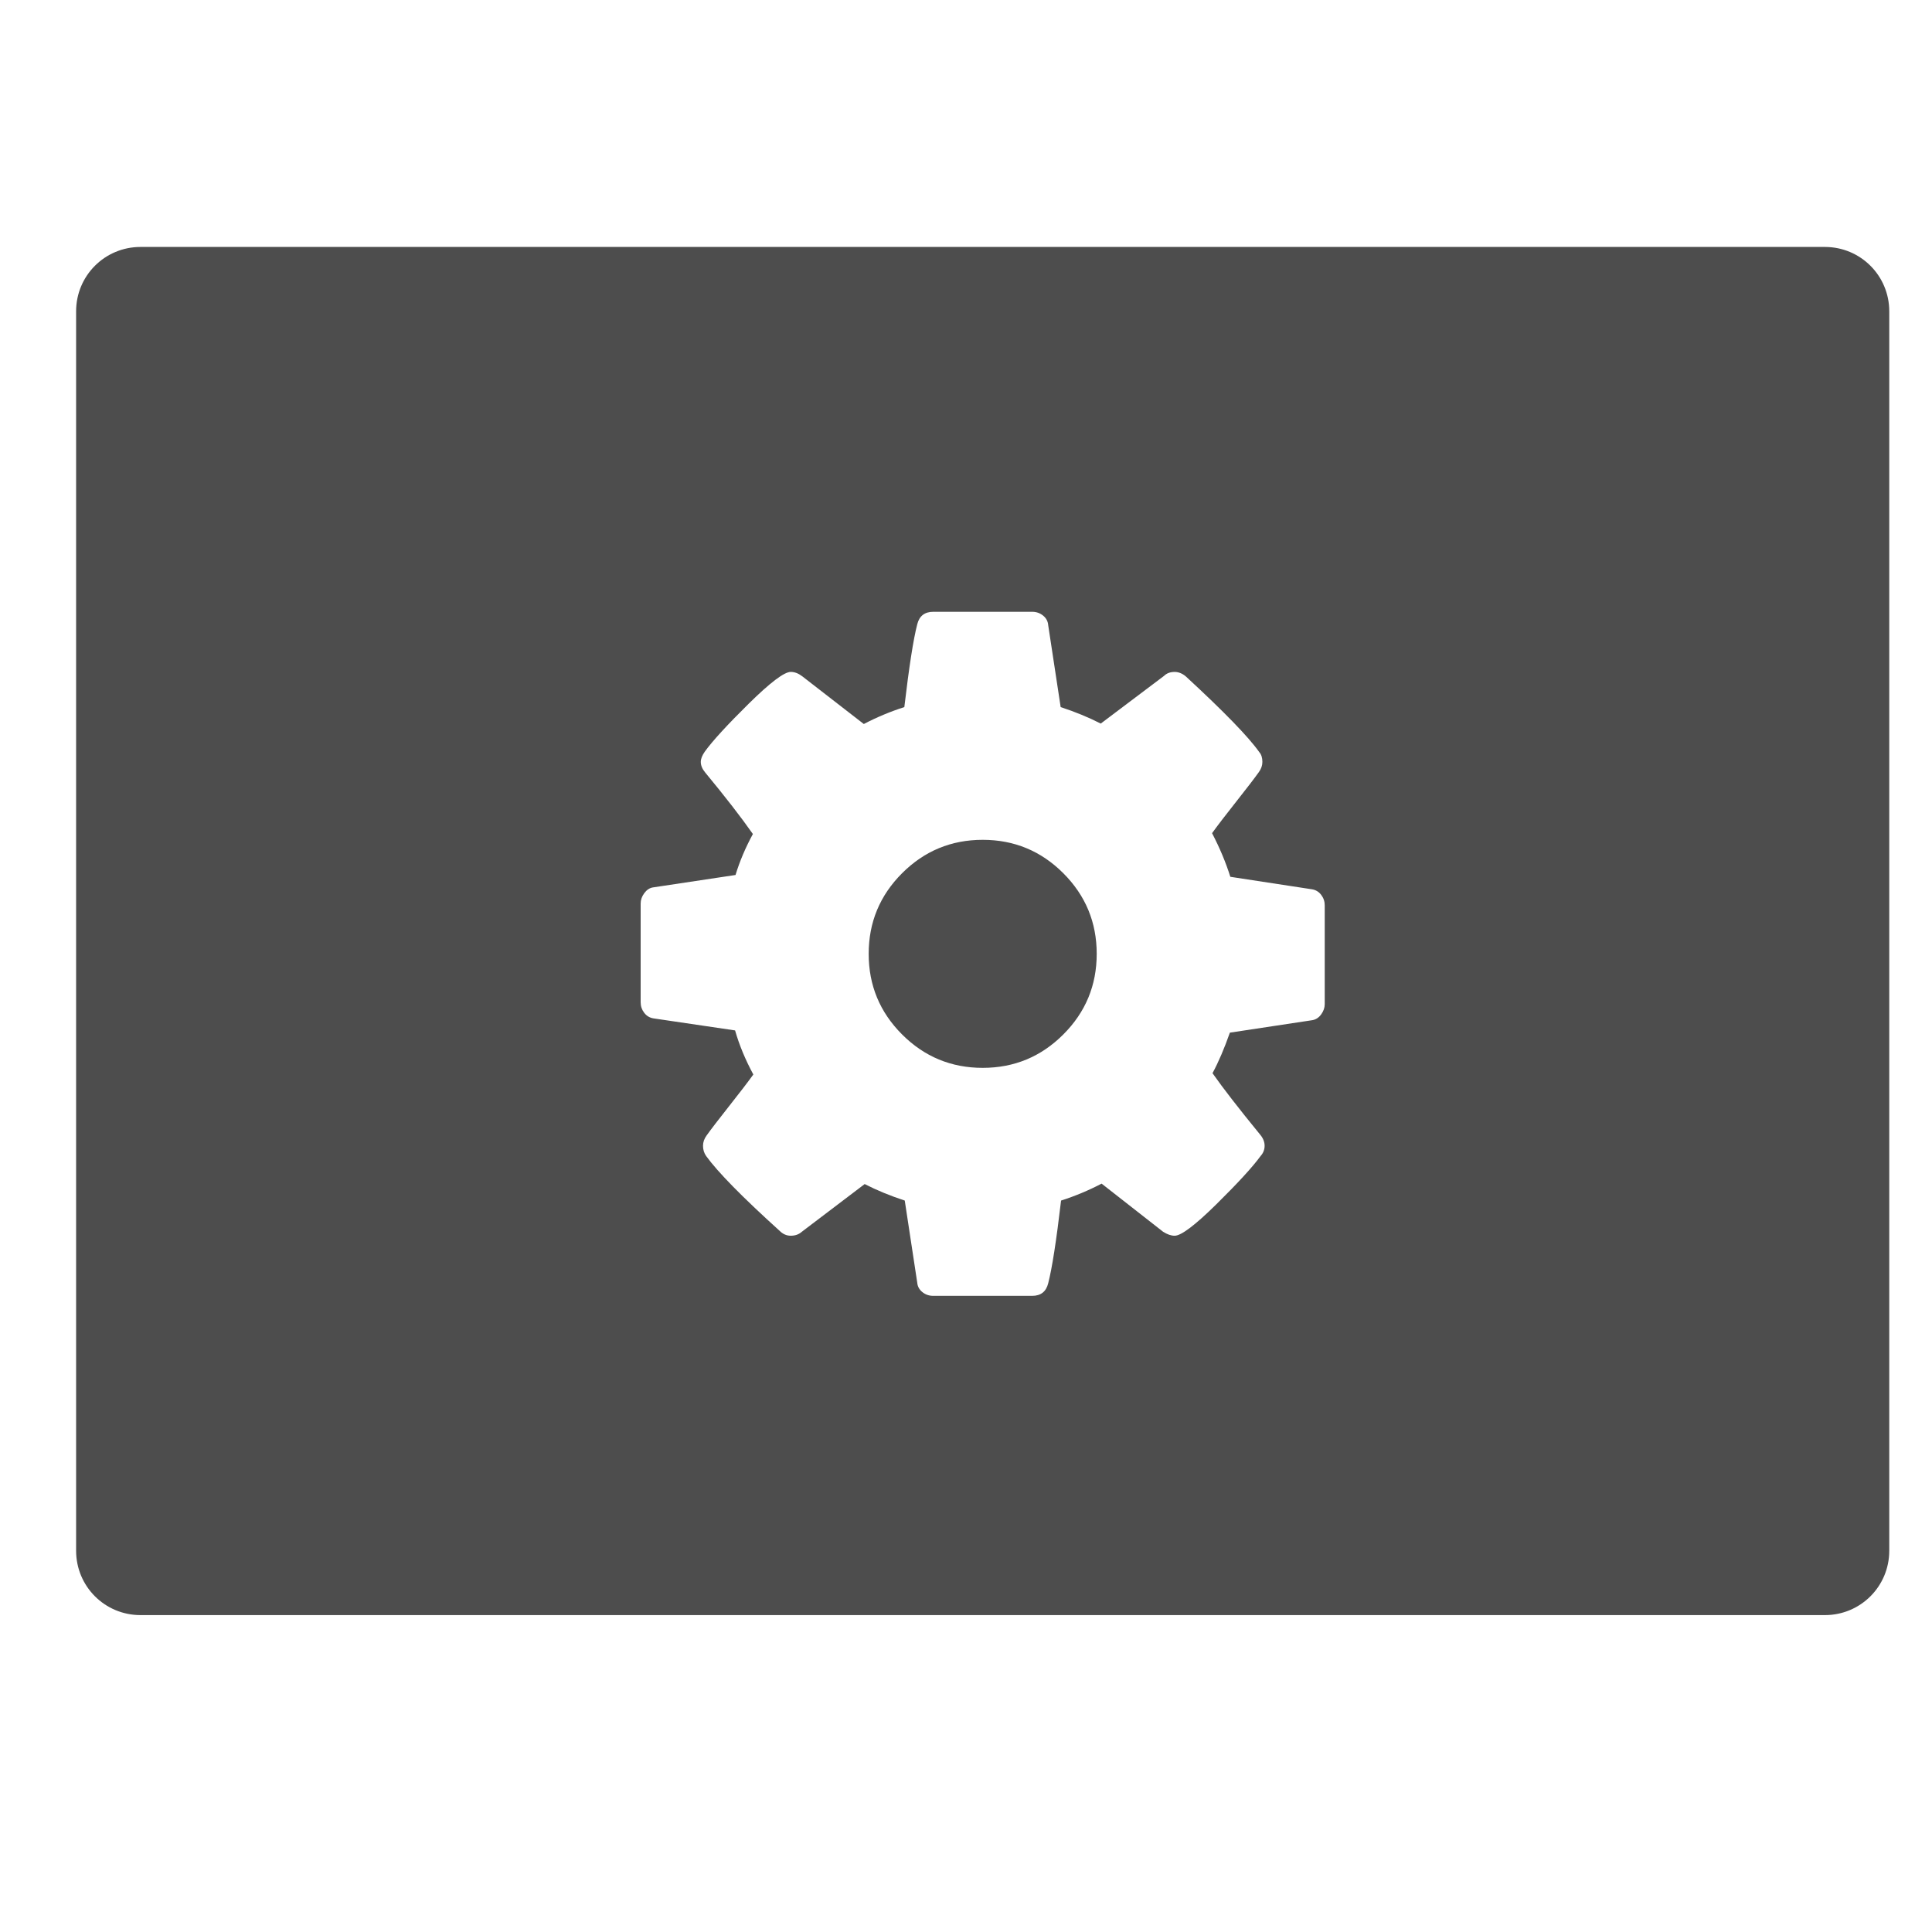 <?xml version="1.0" encoding="UTF-8" standalone="no"?>
<!-- Created with Inkscape (http://www.inkscape.org/) -->

<svg
   xmlns:sketch="http://www.bohemiancoding.com/sketch/ns"
   xmlns:osb="http://www.openswatchbook.org/uri/2009/osb"
   xmlns:dc="http://purl.org/dc/elements/1.1/"
   xmlns:cc="http://creativecommons.org/ns#"
   xmlns:rdf="http://www.w3.org/1999/02/22-rdf-syntax-ns#"
   xmlns:svg="http://www.w3.org/2000/svg"
   xmlns="http://www.w3.org/2000/svg"
   xmlns:sodipodi="http://sodipodi.sourceforge.net/DTD/sodipodi-0.dtd"
   xmlns:inkscape="http://www.inkscape.org/namespaces/inkscape"
   width="16"
   height="16"
   id="svg3049"
   version="1.1"
   inkscape:version="0.91 r13725"
   sodipodi:docname="applications-system.svg"
   inkscape:export-filename="/home/uri/.kde/share/icons/NITRUX-KDE/16x16/actions/view-right-new.png"
   inkscape:export-xdpi="30"
   inkscape:export-ydpi="30"
   viewBox="0 0 16 16">
  <defs
     id="defs3051">
    <inkscape:perspective
       sodipodi:type="inkscape:persp3d"
       inkscape:vp_x="0 : 12 : 1"
       inkscape:vp_y="0 : 1000 : 0"
       inkscape:vp_z="24 : 12 : 1"
       inkscape:persp3d-origin="12 : 8 : 1"
       id="perspective4146" />
    <inkscape:perspective
       sodipodi:type="inkscape:persp3d"
       inkscape:vp_x="0 : 12 : 1"
       inkscape:vp_y="0 : 1000 : 0"
       inkscape:vp_z="24 : 12 : 1"
       inkscape:persp3d-origin="12 : 8 : 1"
       id="perspective4090" />
    <clipPath
       clipPathUnits="userSpaceOnUse"
       id="clipPath16">
      <path
         d="m 0,706.465 1490.926,0 L 1490.926,0 0,0 0,706.465 Z"
         id="path18" />
    </clipPath>
    <clipPath
       clipPathUnits="userSpaceOnUse"
       id="clipPath24">
      <path
         d="m 22.195,686.117 1447.735,0 0,-667.19 -1447.735,0 L 22.195,686.117 Z"
         id="path26" />
    </clipPath>
    <clipPath
       clipPathUnits="userSpaceOnUse"
       id="clipPath4534">
      <rect
         ry="16"
         y="8"
         x="8"
         height="32"
         width="32"
         id="rect4536"
         style="fill:url(#linearGradient4538);fill-opacity:1;stroke:none" />
    </clipPath>
    <clipPath
       clipPathUnits="userSpaceOnUse"
       id="clipPath4584">
      <rect
         ry="16"
         y="507.798"
         x="392.571"
         height="32"
         width="32"
         id="rect4586"
         style="fill:url(#linearGradient4588);fill-opacity:1;stroke:none" />
    </clipPath>
    <clipPath
       clipPathUnits="userSpaceOnUse"
       id="clipPath4550">
      <rect
         ry="16"
         y="507.798"
         x="392.571"
         height="32"
         width="32"
         id="rect4552"
         style="fill:url(#linearGradient4554);fill-opacity:1;stroke:none" />
    </clipPath>
    <clipPath
       clipPathUnits="userSpaceOnUse"
       id="clipPath4568">
      <rect
         ry="16"
         y="507.798"
         x="392.571"
         height="32"
         width="32"
         id="rect4570"
         style="fill:url(#linearGradient4572);fill-opacity:1;stroke:none" />
    </clipPath>
    <clipPath
       clipPathUnits="userSpaceOnUse"
       id="clipPath4528">
      <rect
         ry="16"
         y="8"
         x="8"
         height="32"
         width="32"
         id="rect4530"
         style="fill:url(#linearGradient4532);fill-opacity:1;stroke:none" />
    </clipPath>
    <clipPath
       clipPathUnits="userSpaceOnUse"
       id="clipPath4578">
      <rect
         ry="16"
         y="507.798"
         x="392.571"
         height="32"
         width="32"
         id="rect4580"
         style="fill:url(#linearGradient4582);fill-opacity:1;stroke:none" />
    </clipPath>
    <clipPath
       clipPathUnits="userSpaceOnUse"
       id="clipPath4562">
      <rect
         ry="16"
         y="507.798"
         x="392.571"
         height="32"
         width="32"
         id="rect4564"
         style="fill:url(#linearGradient4566);fill-opacity:1;stroke:none" />
    </clipPath>
    <clipPath
       clipPathUnits="userSpaceOnUse"
       id="clipPath4544">
      <rect
         ry="16"
         y="507.798"
         x="392.571"
         height="32"
         width="32"
         id="rect4546"
         style="fill:url(#linearGradient4548);fill-opacity:1;stroke:none" />
    </clipPath>
    <clipPath
       clipPathUnits="userSpaceOnUse"
       id="clipPath4390">
      <rect
         ry="16"
         y="8"
         x="8"
         height="32"
         width="32"
         id="rect4392"
         style="fill:url(#linearGradient4532);fill-opacity:1;stroke:none" />
    </clipPath>
    <clipPath
       clipPathUnits="userSpaceOnUse"
       id="clipPath4407">
      <rect
         ry="16"
         y="507.798"
         x="392.571"
         height="32"
         width="32"
         id="rect4409"
         style="fill:url(#linearGradient4582);fill-opacity:1;stroke:none" />
    </clipPath>
    <clipPath
       clipPathUnits="userSpaceOnUse"
       id="clipPath4424">
      <rect
         ry="16"
         y="507.798"
         x="392.571"
         height="32"
         width="32"
         id="rect4426"
         style="fill:url(#linearGradient4566);fill-opacity:1;stroke:none" />
    </clipPath>
    <clipPath
       clipPathUnits="userSpaceOnUse"
       id="clipPath4441">
      <rect
         ry="16"
         y="507.798"
         x="392.571"
         height="32"
         width="32"
         id="rect4443"
         style="fill:url(#linearGradient4548);fill-opacity:1;stroke:none" />
    </clipPath>
    <clipPath
       id="clipPath4528-1"
       clipPathUnits="userSpaceOnUse">
      <rect
         style="fill:url(#linearGradient4532);fill-opacity:1;stroke:none"
         id="rect4530-7"
         width="32"
         height="32"
         x="8"
         y="8"
         ry="16" />
    </clipPath>
    <clipPath
       id="clipPath4578-8"
       clipPathUnits="userSpaceOnUse">
      <rect
         style="fill:url(#linearGradient4582);fill-opacity:1;stroke:none"
         id="rect4580-7"
         width="32"
         height="32"
         x="392.571"
         y="507.798"
         ry="16" />
    </clipPath>
    <clipPath
       id="clipPath4562-8"
       clipPathUnits="userSpaceOnUse">
      <rect
         style="fill:url(#linearGradient4566);fill-opacity:1;stroke:none"
         id="rect4564-8"
         width="32"
         height="32"
         x="392.571"
         y="507.798"
         ry="16" />
    </clipPath>
    <clipPath
       id="clipPath4544-1"
       clipPathUnits="userSpaceOnUse">
      <rect
         style="fill:url(#linearGradient4548);fill-opacity:1;stroke:none"
         id="rect4546-1"
         width="32"
         height="32"
         x="392.571"
         y="507.798"
         ry="16" />
    </clipPath>
    <linearGradient
       osb:paint="gradient"
       id="linearGradient4207">
      <stop
         id="stop3371"
         offset="0"
         style="stop-color:#3498db;stop-opacity:1;" />
      <stop
         id="stop3373"
         offset="1"
         style="stop-color:#3498db;stop-opacity:0;" />
    </linearGradient>
  </defs>
  <sodipodi:namedview
     id="base"
     pagecolor="#ffffff"
     bordercolor="#666666"
     borderopacity="1.0"
     inkscape:pageopacity="0.0"
     inkscape:pageshadow="2"
     inkscape:zoom="17.2614"
     inkscape:cx="11.364763"
     inkscape:cy="8.4136023"
     inkscape:document-units="px"
     inkscape:current-layer="layer1"
     showgrid="true"
     fit-margin-top="0"
     fit-margin-left="0"
     fit-margin-right="0"
     fit-margin-bottom="0"
     inkscape:window-width="1366"
     inkscape:window-height="630"
     inkscape:window-x="0"
     inkscape:window-y="36"
     inkscape:window-maximized="1"
     inkscape:showpageshadow="false"
     borderlayer="true"
     inkscape:snap-bbox="true"
     inkscape:snap-global="true"
     inkscape:object-nodes="true">
    <inkscape:grid
       type="xygrid"
       id="grid4085" />
    <sodipodi:guide
       position="2,15"
       orientation="12,0"
       id="guide4075" />
    <sodipodi:guide
       position="17,2"
       orientation="0,12"
       id="guide4077" />
    <sodipodi:guide
       position="14,13"
       orientation="-12,0"
       id="guide4079" />
    <sodipodi:guide
       position="0,14"
       orientation="0,-12"
       id="guide4081" />
  </sodipodi:namedview>
  <g
     inkscape:label="Capa 1"
     inkscape:groupmode="layer"
     id="layer1"
     transform="translate(-421.714,-531.791)">
    <g
       transform="matrix(0.707,0,0,0.707,421.933,-196.884)"
       id="layer1-27"
       inkscape:label="Capa 1">
      <g
         inkscape:label="Capa 1"
         id="layer1-40"
         transform="translate(-327,497)">
        <g
           transform="matrix(0.667,0,0,0.667,70.952,189.83)"
           id="layer1-64"
           inkscape:label="Capa 1">
          <g
             style="fill:none;fill-opacity:1;stroke:#000000;stroke-opacity:1"
             inkscape:label="Capa 1"
             id="layer1-46"
             transform="matrix(1.988,0,0,1.988,384.668,-1544.26)">
            <g
               style="fill:none;fill-opacity:1;stroke:#000000;stroke-opacity:1"
               transform="translate(-412.883,512.004)"
               id="layer1-4"
               inkscape:label="Capa 1">
              <g
                 style="fill:none;fill-opacity:1;stroke:#000000;stroke-opacity:1"
                 inkscape:label="Capa 1"
                 id="layer1-7"
                 transform="translate(392.571,-514.564)" />
              <g
                 style="fill:none;fill-opacity:1;stroke:#000000;stroke-opacity:1"
                 transform="translate(341.797,500.252)"
                 id="g4240">
                <g
                   style="fill:none;fill-opacity:1;stroke:#000000;stroke-opacity:1"
                   transform="translate(-392.988,-511.278)"
                   id="layer1-1-0"
                   inkscape:label="Capa 1"
                   inkscape:transform-center-x="5.4653607"
                   inkscape:transform-center-y="-9.4924686">
                  <g
                     style="fill:none;fill-opacity:1;stroke:#000000;stroke-opacity:1"
                     transform="translate(462.624,-499.753)"
                     id="layer1-99"
                     inkscape:label="Capa 1">
                    <g
                       style="fill:none;fill-opacity:1;stroke:#000000;stroke-opacity:1"
                       inkscape:label="Capa 1"
                       id="layer1-69"
                       transform="matrix(0.815,0,0,0.815,-328.417,612.76)">
                      <g
                         transform="translate(392.571,-514.564)"
                         id="layer1-7-0"
                         inkscape:label="Capa 1"
                         style="fill:none;fill-opacity:1;stroke:#000000;stroke-opacity:1" />
                      <g
                         style="fill:none;fill-opacity:1;stroke:#000000;stroke-opacity:1"
                         id="g4240-2"
                         transform="translate(341.797,500.252)">
                        <g
                           style="fill:none;fill-opacity:1;stroke:#000000;stroke-opacity:1"
                           inkscape:transform-center-y="-9.4924686"
                           inkscape:transform-center-x="5.4653607"
                           inkscape:label="Capa 1"
                           id="layer1-1-9"
                           transform="translate(-392.988,-511.278)">
                          <g
                             style="fill:none;fill-opacity:1;stroke:#000000;stroke-opacity:1"
                             id="layer1-3"
                             inkscape:label="Capa 1"
                             transform="translate(0.42,0.035)">
                            <g
                               style="fill:none;fill-opacity:1;stroke:#000000;stroke-opacity:1"
                               inkscape:transform-center-y="-9.4924686"
                               inkscape:transform-center-x="5.4653607"
                               inkscape:label="Capa 1"
                               id="layer1-9"
                               transform="translate(-4.907,-7.666)">
                              <g
                                 style="fill:none;fill-opacity:1;stroke:#000000;stroke-opacity:1"
                                 inkscape:label="Capa 1"
                                 id="layer1-8"
                                 transform="matrix(0.539,0,0,0.539,252.943,261.185)">
                                <g
                                   style="fill:none;fill-opacity:1;stroke:#000000;stroke-opacity:1"
                                   id="g4447"
                                   transform="matrix(0.658,0,0,0.658,163.453,180.497)">
                                <g
                                   style="fill:none;fill-opacity:1;stroke:#000000;stroke-opacity:1"
                                   id="g4201"
                                   transform="matrix(1.197,0,0,1.197,-66.256,-108.593)">
                                <g
                                   style="fill:none;fill-opacity:1;stroke:#000000;stroke-opacity:1"
                                   transform="translate(-48.123,9.495)"
                                   id="layer1-6"
                                   inkscape:label="Capa 1">
                                <g
                                   style="fill:none;fill-opacity:1;stroke:#000000;stroke-opacity:1"
                                   transform="translate(-51.525,5.456)"
                                   inkscape:label="Capa 1"
                                   id="layer1-4-3">
                                <g
                                   style="fill:none;fill-opacity:1;stroke:#000000;stroke-opacity:1"
                                   id="layer1-3-8"
                                   inkscape:label="Capa 1"
                                   transform="translate(-34.966,2.483)" />
                                </g>
                                <g
                                   style="fill:none;fill-opacity:1;stroke:#000000;stroke-opacity:1"
                                   transform="translate(50.777,-5.401)"
                                   id="g4403" />
                                </g>
                                <g
                                   id="chevron18"
                                   sketch:type="MSLayerGroup"
                                   transform="matrix(0.141,0,0,0.141,355.236,526.181)"
                                   style="fill:none;fill-opacity:1;stroke:#000000;stroke-opacity:1" />
                                </g>
                                </g>
                              </g>
                            </g>
                          </g>
                        </g>
                      </g>
                    </g>
                  </g>
                </g>
              </g>
            </g>
          </g>
          <g
             style="fill:none;stroke:#000000;stroke-opacity:1"
             inkscape:label="Capa 1"
             id="layer1-33"
             transform="translate(374.613,-496.841)">
            <g
               style="fill:#000000;fill-opacity:1;stroke:none;stroke-opacity:1"
               transform="matrix(0.963,0,0,0.963,-533.247,449.159)"
               id="layer1-99-5"
               inkscape:label="Capa 1">
              <g
                 style="fill:#000000;fill-opacity:1;stroke:none;stroke-opacity:1"
                 transform="matrix(0.143,0,0,0.143,554.041,610.188)"
                 sketch:type="MSShapeGroup"
                 id="g5548">
                <g
                   style="fill:#000000;fill-opacity:1;stroke:none;stroke-opacity:1"
                   inkscape:label="Layer 1"
                   id="layer1-9-9"
                   transform="matrix(9.582,0,0,9.582,-7259.064,-1926.52)">
                  <g
                     style="fill:#000000;fill-opacity:1;stroke:none;stroke-opacity:1"
                     transform="matrix(0.379,0,0,0.379,615.61,-10.01)"
                     id="layer1-2"
                     inkscape:label="Capa 1">
                    <g
                       id="remove11"
                       sketch:type="MSLayerGroup"
                       transform="matrix(0.207,0,0,0.207,416.225,531.513)"
                       style="fill:#000000;fill-opacity:1;stroke:none;stroke-opacity:1" />
                  </g>
                </g>
              </g>
            </g>
            <g
               inkscape:label="Capa 1"
               id="layer1-63"
               transform="matrix(1.008,0,0,1.008,-452.941,476.652)">
              <g
                 transform="matrix(1.536,0,0,1.536,383.738,-1067.938)"
                 id="layer1-8-9"
                 inkscape:label="Capa 1">
                <g
                   style="fill:#4d4d4d;fill-opacity:1"
                   transform="matrix(0.125,0,0,0.125,3.093,1033.629)"
                   sketch:type="MSLayerGroup"
                   id="cog2">
                  <path
                     d="m 482.334,142.164 c -0.216,-0.283 -0.499,-0.452 -0.849,-0.505 l -7.395,-1.131 c -0.404,-1.293 -0.957,-2.613 -1.657,-3.96 0.485,-0.674 1.212,-1.623 2.182,-2.849 0.97,-1.226 1.657,-2.122 2.061,-2.688 0.216,-0.297 0.323,-0.606 0.323,-0.93 0,-0.377 -0.094,-0.673 -0.283,-0.889 -0.97,-1.375 -3.192,-3.664 -6.668,-6.871 -0.322,-0.269 -0.66,-0.404 -1.009,-0.404 -0.404,0 -0.728,0.121 -0.97,0.363 l -5.738,4.324 c -1.105,-0.566 -2.317,-1.064 -3.637,-1.496 l -1.131,-7.436 c -0.027,-0.35 -0.182,-0.64 -0.465,-0.869 -0.283,-0.229 -0.613,-0.343 -0.991,-0.343 l -8.971,0 c -0.781,0 -1.266,0.377 -1.455,1.131 -0.35,1.347 -0.741,3.852 -1.172,7.516 -1.266,0.405 -2.492,0.917 -3.678,1.536 l -5.577,-4.324 c -0.35,-0.269 -0.7,-0.404 -1.051,-0.404 -0.593,0 -1.866,0.963 -3.819,2.889 -1.953,1.927 -3.28,3.375 -3.981,4.344 -0.243,0.35 -0.364,0.66 -0.364,0.93 0,0.323 0.134,0.647 0.404,0.97 1.805,2.183 3.247,4.041 4.324,5.577 -0.674,1.239 -1.199,2.479 -1.576,3.718 l -7.517,1.131 c -0.296,0.054 -0.552,0.229 -0.768,0.526 -0.216,0.296 -0.323,0.606 -0.323,0.929 l 0,8.972 c 0,0.351 0.108,0.667 0.323,0.949 0.216,0.283 0.499,0.452 0.849,0.506 l 7.396,1.091 c 0.377,1.32 0.929,2.653 1.657,4 -0.485,0.674 -1.212,1.623 -2.182,2.849 -0.97,1.226 -1.657,2.122 -2.061,2.688 -0.216,0.297 -0.323,0.606 -0.323,0.93 0,0.35 0.094,0.66 0.283,0.929 1.051,1.455 3.273,3.719 6.668,6.79 0.297,0.297 0.633,0.444 1.01,0.444 0.404,0 0.741,-0.121 1.01,-0.363 l 5.698,-4.325 c 1.105,0.566 2.317,1.065 3.637,1.496 l 1.131,7.436 c 0.027,0.35 0.182,0.64 0.465,0.869 0.283,0.23 0.613,0.343 0.99,0.343 l 8.972,0 c 0.782,0 1.267,-0.377 1.456,-1.131 0.35,-1.347 0.74,-3.852 1.171,-7.516 1.266,-0.404 2.493,-0.917 3.678,-1.536 l 5.577,4.365 c 0.377,0.242 0.728,0.363 1.051,0.363 0.592,0 1.859,-0.956 3.798,-2.869 1.94,-1.913 3.274,-3.368 4.001,-4.365 0.243,-0.269 0.364,-0.579 0.364,-0.929 0,-0.35 -0.134,-0.688 -0.404,-1.01 -1.94,-2.371 -3.381,-4.23 -4.324,-5.577 0.539,-0.997 1.064,-2.223 1.576,-3.678 l 7.476,-1.131 c 0.323,-0.054 0.593,-0.23 0.809,-0.526 0.215,-0.297 0.322,-0.607 0.322,-0.93 l 0,-8.971 c 5e-4,-0.35 -0.107,-0.666 -0.323,-0.949 l 0,0 z m -23.399,12.669 c -2.02,2.021 -4.459,3.031 -7.315,3.031 -2.856,0 -5.294,-1.01 -7.315,-3.031 -2.02,-2.02 -3.031,-4.458 -3.031,-7.315 0,-2.856 1.01,-5.294 3.031,-7.315 2.021,-2.02 4.459,-3.031 7.315,-3.031 2.856,0 5.295,1.01 7.315,3.031 2.02,2.021 3.031,4.459 3.031,7.315 0,2.856 -1.01,5.294 -3.031,7.315 l 0,0 z m -83.738,-71.459 152.844,0 c 3.237,0 5.842,2.606 5.842,5.842 l 0,112.464 c 0,3.237 -2.606,5.842 -5.842,5.842 l -152.844,0 c -3.237,0 -5.842,-2.606 -5.842,-5.842 l 0,-112.464 c 0,-3.237 2.606,-5.842 5.842,-5.842 z"
                     style="fill:#4d4d4d;fill-opacity:1;stroke:none;stroke-width:0.496"
                     id="path4463"
                     inkscape:connector-curvature="0" />
                </g>
              </g>
            </g>
          </g>
        </g>
      </g>
    </g>
  </g>
</svg>

